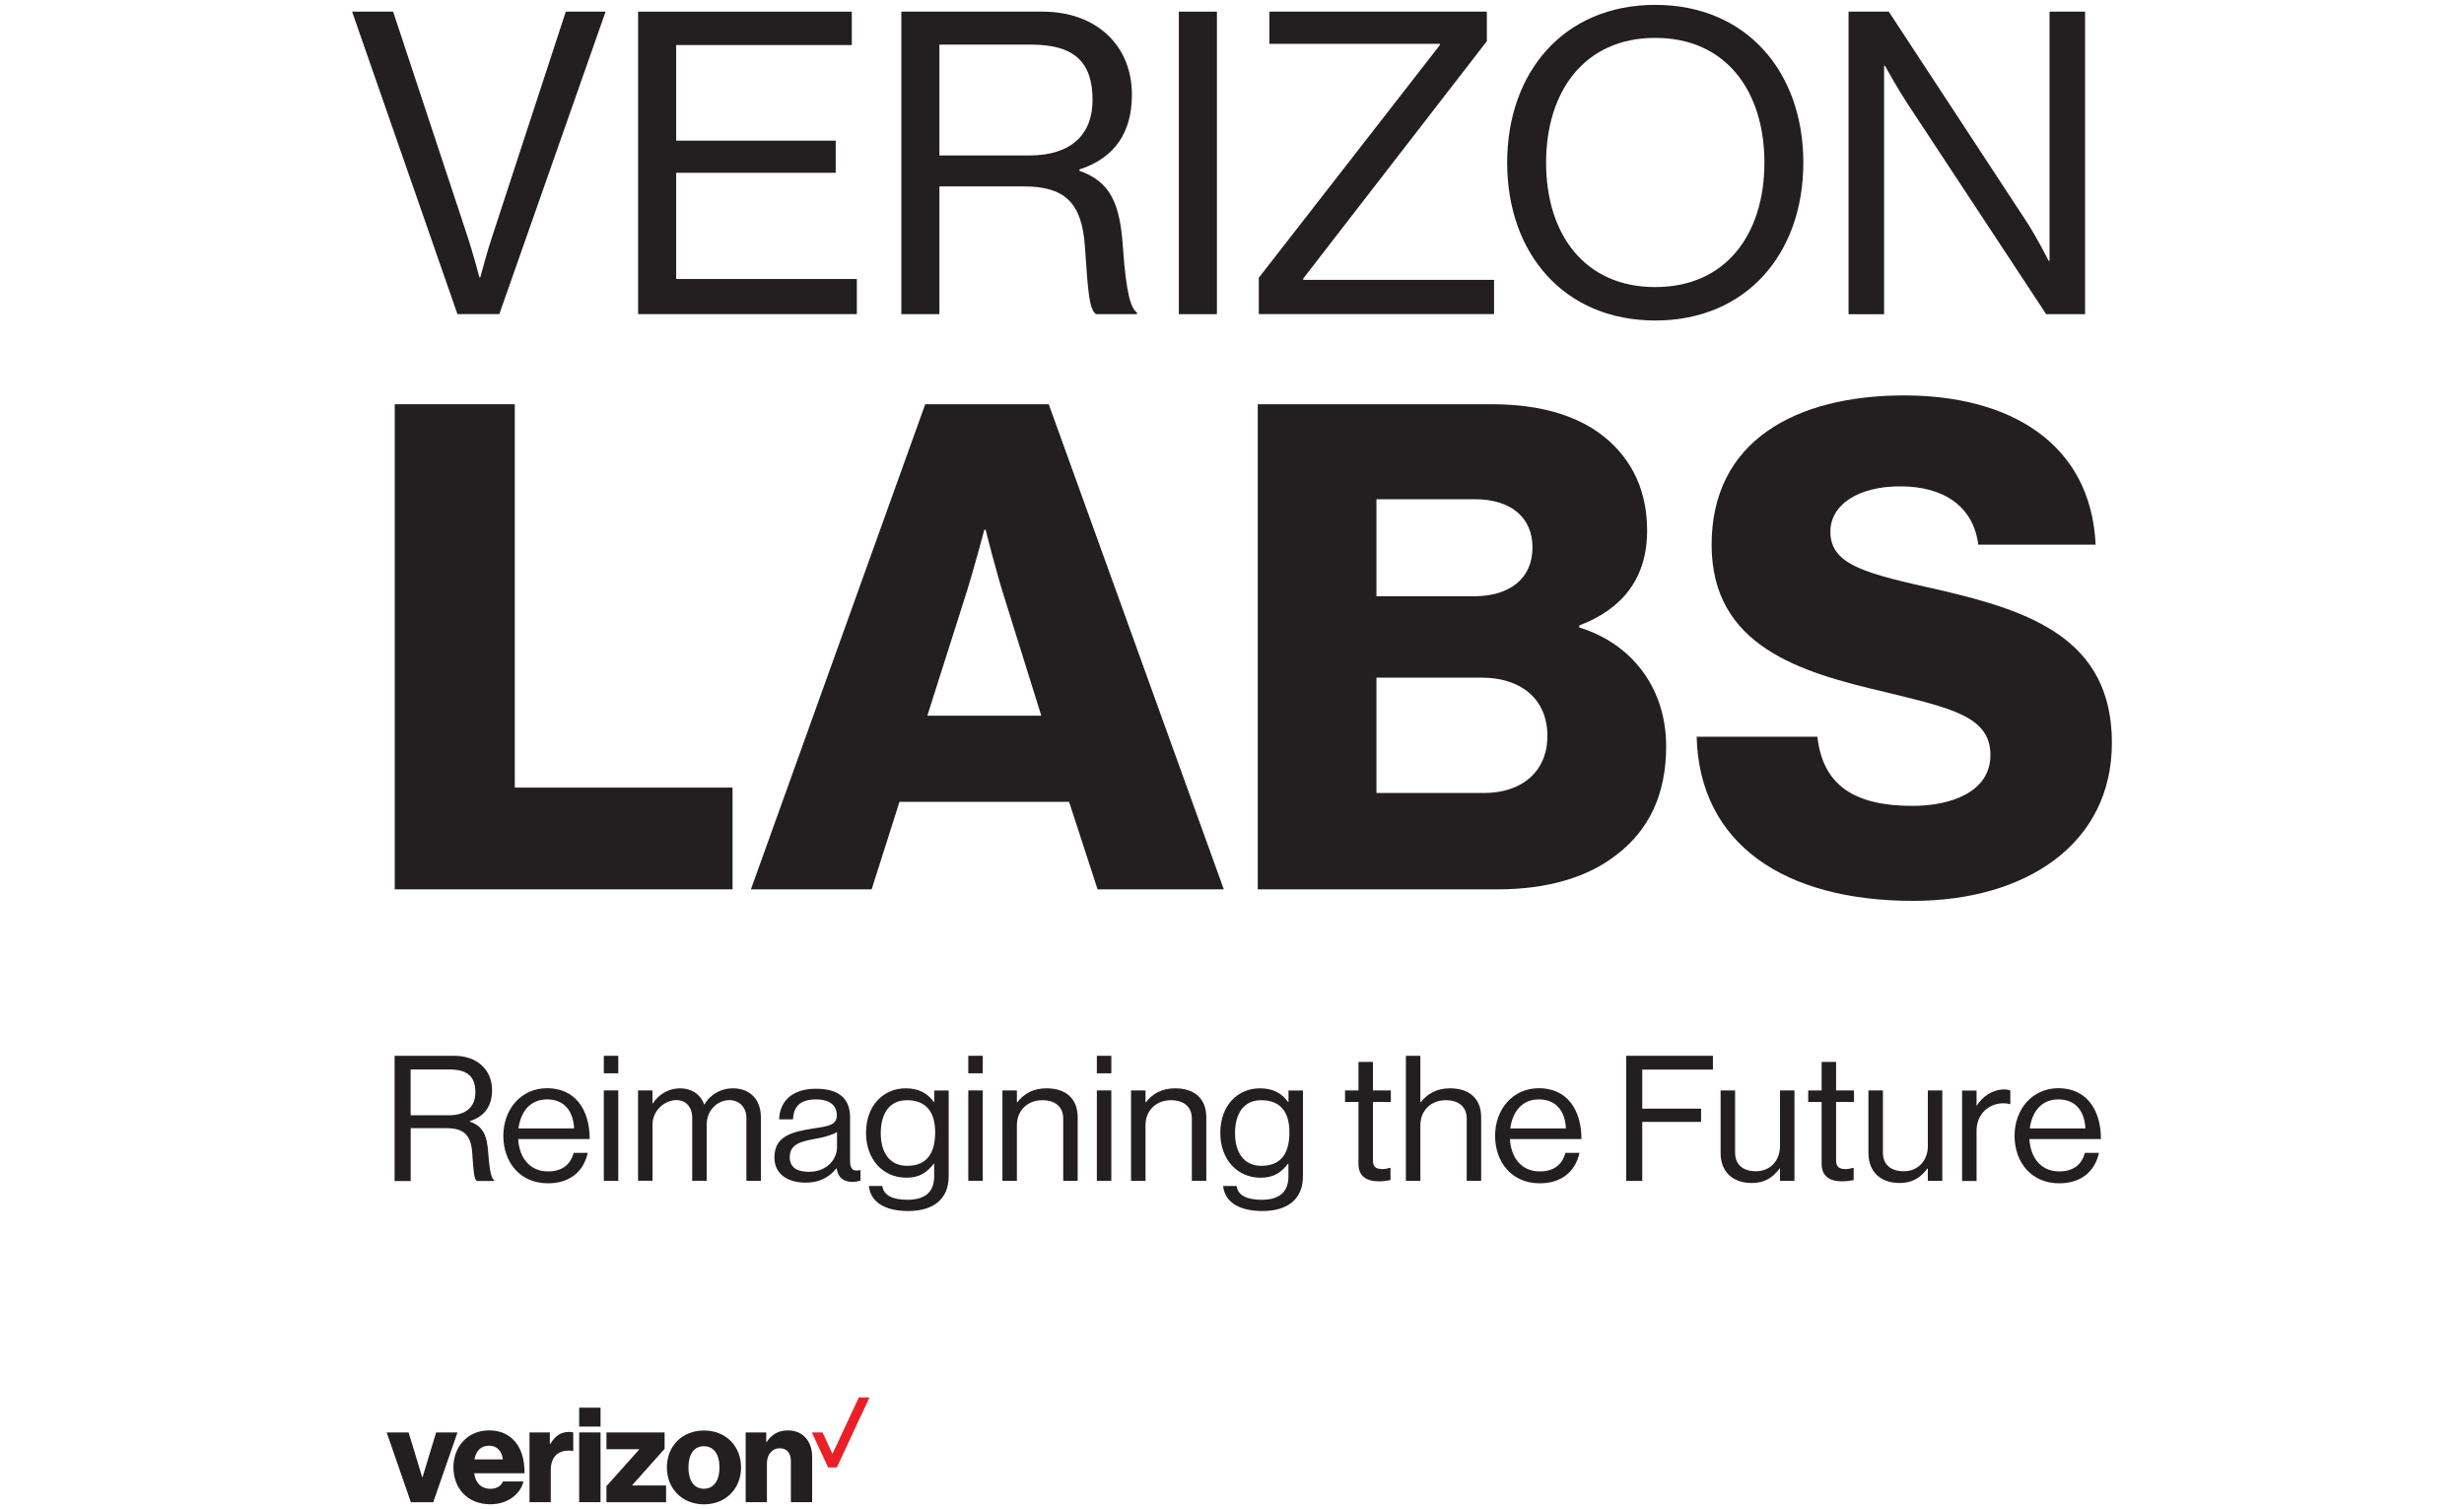 <?xml version="1.0" encoding="utf-8"?>
<!-- Generator: Adobe Illustrator 23.0.2, SVG Export Plug-In . SVG Version: 6.00 Build 0)  -->
<svg version="1.1" id="Layer_1" xmlns="http://www.w3.org/2000/svg" xmlns:xlink="http://www.w3.org/1999/xlink" x="0px" y="0px"
	 viewBox="0 0 400 245" style="enable-background:new 0 0 400 245;" xml:space="preserve">
<style type="text/css">
	.st0{fill:#F16522;}
	.st1{fill:#004975;}
	.st2{fill:#592C82;}
	.st3{fill:#FFD100;}
	.st4{fill:#636569;}
	.st5{fill:url(#SVGID_1_);}
	.st6{fill:#FF574D;}
	.st7{fill:#D70C18;}
	.st8{fill-rule:evenodd;clip-rule:evenodd;fill:#3F3F3F;}
	.st9{fill-rule:evenodd;clip-rule:evenodd;fill:#FF4080;}
	.st10{fill:#F89D20;}
	.st11{fill:#2F347C;}
	.st12{opacity:0.6;}
	.st13{fill:url(#path2_fill_2_);}
	.st14{opacity:0.2;}
	.st15{fill:url(#path3_fill_2_);}
	.st16{opacity:0.8;}
	.st17{fill:url(#path4_fill_2_);}
	.st18{fill:url(#path5_fill_2_);}
	.st19{fill:url(#path2_fill_3_);}
	.st20{fill:url(#path3_fill_3_);}
	.st21{fill:url(#path4_fill_3_);}
	.st22{fill:url(#path5_fill_3_);}
	.st23{fill-rule:evenodd;clip-rule:evenodd;fill:#1D6734;}
	.st24{fill-rule:evenodd;clip-rule:evenodd;fill:#2A9646;}
	.st25{filter:url(#Adobe_OpacityMaskFilter);}
	.st26{filter:url(#Adobe_OpacityMaskFilter_1_);}
	.st27{mask:url(#SVGID_2_);fill-rule:evenodd;clip-rule:evenodd;fill:url(#SVGID_3_);}
	.st28{filter:url(#Adobe_OpacityMaskFilter_2_);}
	.st29{filter:url(#Adobe_OpacityMaskFilter_3_);}
	.st30{mask:url(#SVGID_4_);fill-rule:evenodd;clip-rule:evenodd;fill:url(#SVGID_5_);}
	.st31{fill-rule:evenodd;clip-rule:evenodd;fill:url(#SVGID_6_);}
	.st32{filter:url(#Adobe_OpacityMaskFilter_4_);}
	.st33{filter:url(#Adobe_OpacityMaskFilter_5_);}
	.st34{mask:url(#SVGID_7_);fill-rule:evenodd;clip-rule:evenodd;fill:url(#SVGID_8_);}
	.st35{filter:url(#Adobe_OpacityMaskFilter_6_);}
	.st36{filter:url(#Adobe_OpacityMaskFilter_7_);}
	.st37{mask:url(#SVGID_9_);fill-rule:evenodd;clip-rule:evenodd;fill:url(#SVGID_10_);}
	.st38{fill-rule:evenodd;clip-rule:evenodd;fill:url(#SVGID_11_);}
	.st39{fill:#231F20;}
	.st40{fill:#EB2027;}
	.st41{fill:none;stroke:#9DA3AD;stroke-width:0.069;}
	.st42{fill:none;stroke:#9EA4AE;stroke-width:0.069;}
	.st43{fill:none;stroke:#9FA5AF;stroke-width:0.069;}
	.st44{fill:none;stroke:#A0A6AF;stroke-width:0.069;}
	.st45{fill:none;stroke:#A1A7B0;stroke-width:0.069;}
	.st46{fill:none;stroke:#A2A7B1;stroke-width:0.069;}
	.st47{fill:none;stroke:#A3A8B2;stroke-width:0.069;}
	.st48{fill:none;stroke:#A4A9B2;stroke-width:0.069;}
	.st49{fill:none;stroke:#A5AAB3;stroke-width:0.069;}
	.st50{fill:none;stroke:#A6ABB4;stroke-width:0.069;}
	.st51{fill:none;stroke:#A7ACB5;stroke-width:0.069;}
	.st52{fill:none;stroke:#A8ADB6;stroke-width:0.069;}
	.st53{fill:none;stroke:#A9AEB6;stroke-width:0.069;}
	.st54{fill:none;stroke:#AAAFB7;stroke-width:0.069;}
	.st55{fill:none;stroke:#ABAFB8;stroke-width:0.069;}
	.st56{fill:none;stroke:#ACB0B9;stroke-width:0.069;}
	.st57{fill:none;stroke:#ADB1B9;stroke-width:0.069;}
	.st58{fill:none;stroke:#AEB2BA;stroke-width:0.069;}
	.st59{fill:none;stroke:#AFB3BB;stroke-width:0.069;}
	.st60{fill:none;stroke:#B0B4BC;stroke-width:0.069;}
	.st61{fill:none;stroke:#B1B5BC;stroke-width:0.069;}
	.st62{fill:none;stroke:#B2B6BD;stroke-width:0.069;}
	.st63{fill:none;stroke:#B3B6BE;stroke-width:0.069;}
	.st64{fill:none;stroke:#B3B7BF;stroke-width:0.069;}
	.st65{fill:none;stroke:#B4B8C0;stroke-width:0.069;}
	.st66{fill:none;stroke:#B5B9C0;stroke-width:0.069;}
	.st67{fill:none;stroke:#B6BAC1;stroke-width:0.069;}
	.st68{fill:none;stroke:#B7BBC2;stroke-width:0.069;}
	.st69{fill:none;stroke:#B8BCC3;stroke-width:0.069;}
	.st70{fill:none;stroke:#B9BDC3;stroke-width:0.069;}
	.st71{fill:none;stroke:#BABEC4;stroke-width:0.069;}
	.st72{fill:none;stroke:#BBBEC5;stroke-width:0.069;}
	.st73{fill:none;stroke:#BCBFC6;stroke-width:0.069;}
	.st74{fill:none;stroke:#BDC0C6;stroke-width:0.069;}
	.st75{fill:none;stroke:#BEC1C7;stroke-width:0.069;}
	.st76{fill:none;stroke:#BFC2C8;stroke-width:0.069;}
	.st77{fill:none;stroke:#C0C3C9;stroke-width:0.069;}
	.st78{fill:none;stroke:#C1C4CA;stroke-width:0.069;}
	.st79{fill:none;stroke:#C2C5CA;stroke-width:0.069;}
	.st80{fill:none;stroke:#C3C6CB;stroke-width:0.069;}
	.st81{fill:none;stroke:#C4C6CC;stroke-width:0.069;}
	.st82{fill:none;stroke:#C5C7CD;stroke-width:0.069;}
	.st83{fill:none;stroke:#C6C8CD;stroke-width:0.069;}
	.st84{fill:none;stroke:#C7C9CE;stroke-width:0.069;}
	.st85{fill:none;stroke:#C8CACF;stroke-width:0.069;}
	.st86{fill:url(#SVGID_12_);}
	.st87{fill:none;}
	.st88{fill:#FFFFFF;}
	.st89{fill:#B01117;}
	.st90{fill:#B11117;}
	.st91{fill:#B21117;}
	.st92{fill:#B31218;}
	.st93{fill:#B41218;}
	.st94{fill:#B51218;}
	.st95{fill:#B61218;}
	.st96{fill:#B71218;}
	.st97{fill:#B81219;}
	.st98{fill:#B91319;}
	.st99{fill:#BA1319;}
	.st100{fill:#BB1319;}
	.st101{fill:#BC131A;}
	.st102{fill:#BD131A;}
	.st103{fill:#BE141A;}
	.st104{fill:#BF141A;}
	.st105{fill:#C0141A;}
	.st106{fill:#C1141B;}
	.st107{fill:#C2141B;}
	.st108{fill:#C3151B;}
	.st109{fill:#C4151B;}
	.st110{fill:#C5151B;}
	.st111{fill:#C6151C;}
	.st112{fill:#C7151C;}
	.st113{fill:#C8151C;}
	.st114{fill:#C9161C;}
	.st115{fill:#CA161D;}
	.st116{fill:#CB161D;}
	.st117{fill:#CC161D;}
	.st118{fill:#CD161D;}
	.st119{fill:#CE171D;}
	.st120{fill:#CF171E;}
	.st121{fill:#D0171E;}
	.st122{fill:#D1171E;}
	.st123{fill:#D2171E;}
	.st124{fill:#D3171E;}
	.st125{fill:#D4181F;}
	.st126{fill:#D5181F;}
	.st127{fill:#D6181F;}
	.st128{fill:#D7181F;}
	.st129{fill:#D81820;}
	.st130{fill:#D91920;}
	.st131{fill:#DA1920;}
	.st132{fill:#DB1920;}
	.st133{fill:#DC1921;}
	.st134{fill:#DD1921;}
	.st135{fill:#DE1A21;}
	.st136{fill:#DF1A21;}
	.st137{fill:#E01A21;}
	.st138{fill:#E11A22;}
	.st139{fill:#E21A22;}
	.st140{fill:#E31B22;}
	.st141{fill:#E41B22;}
	.st142{fill:#E51B23;}
	.st143{fill:#E61B23;}
	.st144{fill:#E71B23;}
	.st145{fill:#E81C23;}
	.st146{fill:#E91C23;}
	.st147{fill:#EA1C24;}
	.st148{fill:#EB1C24;}
	.st149{fill:#EC1C24;}
	.st150{fill:#ED1C24;}
	.st151{fill:none;stroke:#FFFFFF;stroke-width:0.014;stroke-linecap:round;}
	.st152{fill:none;stroke:#FEFEFE;stroke-width:0.014;stroke-linecap:round;stroke-linejoin:round;}
	.st153{fill:none;stroke:#FDFDFD;stroke-width:0.014;stroke-linecap:round;stroke-linejoin:round;}
	.st154{fill:none;stroke:#FCFCFD;stroke-width:0.014;stroke-linecap:round;stroke-linejoin:round;}
	.st155{fill:none;stroke:#FBFCFC;stroke-width:0.014;stroke-linecap:round;stroke-linejoin:round;}
	.st156{fill:none;stroke:#FAFBFB;stroke-width:0.014;stroke-linecap:round;stroke-linejoin:round;}
	.st157{fill:none;stroke:#F9FAFA;stroke-width:0.014;stroke-linecap:round;stroke-linejoin:round;}
	.st158{fill:none;stroke:#F8F9F9;stroke-width:0.014;stroke-linecap:round;stroke-linejoin:round;}
	.st159{fill:none;stroke:#F7F8F9;stroke-width:0.014;stroke-linecap:round;stroke-linejoin:round;}
	.st160{fill:none;stroke:#F6F7F8;stroke-width:0.014;stroke-linecap:round;stroke-linejoin:round;}
	.st161{fill:none;stroke:#F5F6F7;stroke-width:0.014;stroke-linecap:round;stroke-linejoin:round;}
	.st162{fill:none;stroke:#F4F5F6;stroke-width:0.014;stroke-linecap:round;stroke-linejoin:round;}
	.st163{fill:none;stroke:#F3F5F6;stroke-width:0.014;stroke-linecap:round;stroke-linejoin:round;}
	.st164{fill:none;stroke:#F2F4F5;stroke-width:0.014;stroke-linecap:round;stroke-linejoin:round;}
	.st165{fill:none;stroke:#F1F3F4;stroke-width:0.014;stroke-linecap:round;stroke-linejoin:round;}
	.st166{fill:none;stroke:#F0F2F3;stroke-width:0.014;stroke-linecap:round;stroke-linejoin:round;}
	.st167{fill:none;stroke:#EFF1F2;stroke-width:0.014;stroke-linecap:round;stroke-linejoin:round;}
	.st168{fill:none;stroke:#EEF0F2;stroke-width:0.014;stroke-linecap:round;stroke-linejoin:round;}
	.st169{fill:none;stroke:#EDEFF1;stroke-width:0.014;stroke-linecap:round;stroke-linejoin:round;}
	.st170{fill:none;stroke:#ECEEF0;stroke-width:0.014;stroke-linecap:round;stroke-linejoin:round;}
	.st171{fill:none;stroke:#EBEEEF;stroke-width:0.014;stroke-linecap:round;stroke-linejoin:round;}
	.st172{fill:none;stroke:#EAEDEE;stroke-width:0.014;stroke-linecap:round;stroke-linejoin:round;}
	.st173{fill:none;stroke:#E9ECEE;stroke-width:0.014;stroke-linecap:round;stroke-linejoin:round;}
	.st174{fill:none;stroke:#E8EBED;stroke-width:0.014;stroke-linecap:round;stroke-linejoin:round;}
	.st175{fill:none;stroke:#E7EAEC;stroke-width:0.014;stroke-linecap:round;stroke-linejoin:round;}
	.st176{fill:none;stroke:#E6E9EB;stroke-width:0.014;stroke-linecap:round;stroke-linejoin:round;}
	.st177{fill:none;stroke:#E5E8EB;stroke-width:0.014;stroke-linecap:round;stroke-linejoin:round;}
	.st178{fill:none;stroke:#E4E7EA;stroke-width:0.014;stroke-linecap:round;stroke-linejoin:round;}
	.st179{fill:none;stroke:#E3E7E9;stroke-width:0.014;stroke-linecap:round;stroke-linejoin:round;}
	.st180{fill:none;stroke:#E2E6E8;stroke-width:0.014;stroke-linecap:round;stroke-linejoin:round;}
	.st181{fill:none;stroke:#E1E5E7;stroke-width:0.014;stroke-linecap:round;stroke-linejoin:round;}
	.st182{fill:none;stroke:#E0E4E7;stroke-width:0.014;stroke-linecap:round;stroke-linejoin:round;}
	.st183{fill:none;stroke:#DFE3E6;stroke-width:0.014;stroke-linecap:round;stroke-linejoin:round;}
	.st184{fill:none;stroke:#DEE2E5;stroke-width:0.014;stroke-linecap:round;stroke-linejoin:round;}
	.st185{fill:none;stroke:#DDE1E4;stroke-width:0.014;stroke-linecap:round;stroke-linejoin:round;}
	.st186{fill:none;stroke:#DCE0E3;stroke-width:0.014;stroke-linecap:round;stroke-linejoin:round;}
	.st187{fill:none;stroke:#DBE0E3;stroke-width:0.014;stroke-linecap:round;stroke-linejoin:round;}
	.st188{fill:none;stroke:#DADFE2;stroke-width:0.014;stroke-linecap:round;stroke-linejoin:round;}
	.st189{fill:none;stroke:#D9DEE1;stroke-width:0.014;stroke-linecap:round;stroke-linejoin:round;}
	.st190{fill:none;stroke:#D8DDE0;stroke-width:0.014;stroke-linecap:round;stroke-linejoin:round;}
	.st191{fill:none;stroke:#D7DCDF;stroke-width:0.014;stroke-linecap:round;stroke-linejoin:round;}
	.st192{fill:none;stroke:#D6DBDF;stroke-width:0.014;stroke-linecap:round;stroke-linejoin:round;}
	.st193{fill:none;stroke:#D5DADE;stroke-width:0.014;stroke-linecap:round;stroke-linejoin:round;}
	.st194{fill:none;stroke:#D4D9DD;stroke-width:0.014;stroke-linecap:round;stroke-linejoin:round;}
	.st195{fill:none;stroke:#D3D9DC;stroke-width:0.014;stroke-linecap:round;stroke-linejoin:round;}
	.st196{fill:none;stroke:#D2D8DC;stroke-width:0.014;stroke-linecap:round;stroke-linejoin:round;}
	.st197{fill:none;stroke:#D1D7DB;stroke-width:0.014;stroke-linecap:round;stroke-linejoin:round;}
	.st198{fill:none;stroke:#D0D6DA;stroke-width:0.014;stroke-linecap:round;stroke-linejoin:round;}
	.st199{fill:none;stroke:#CFD5D9;stroke-width:0.014;stroke-linecap:round;stroke-linejoin:round;}
	.st200{fill:none;stroke:#CED4D8;stroke-width:0.014;stroke-linecap:round;stroke-linejoin:round;}
	.st201{fill:none;stroke:#CDD3D8;stroke-width:0.014;stroke-linecap:round;stroke-linejoin:round;}
	.st202{fill:none;stroke:#CCD2D7;stroke-width:0.014;stroke-linecap:round;stroke-linejoin:round;}
	.st203{fill:none;stroke:#CBD2D6;stroke-width:0.014;stroke-linecap:round;stroke-linejoin:round;}
	.st204{fill:none;stroke:#CAD1D5;stroke-width:0.014;stroke-linecap:round;stroke-linejoin:round;}
	.st205{fill:none;stroke:#C9D0D4;stroke-width:0.014;stroke-linecap:round;stroke-linejoin:round;}
	.st206{fill:none;stroke:#C8CFD4;stroke-width:0.014;stroke-linecap:round;stroke-linejoin:round;}
	.st207{fill:none;stroke:#C7CED3;stroke-width:0.014;stroke-linecap:round;stroke-linejoin:round;}
	.st208{fill:none;stroke:#C6CDD2;stroke-width:0.014;stroke-linecap:round;stroke-linejoin:round;}
	.st209{fill:none;stroke:#C5CCD1;stroke-width:0.014;stroke-linecap:round;stroke-linejoin:round;}
	.st210{fill:none;stroke:#C4CCD1;stroke-width:0.014;stroke-linecap:round;stroke-linejoin:round;}
	.st211{fill:none;stroke:#C3CBD0;stroke-width:0.014;stroke-linecap:round;stroke-linejoin:round;}
	.st212{fill:none;stroke:#C2CACF;stroke-width:0.014;stroke-linecap:round;stroke-linejoin:round;}
	.st213{fill:none;stroke:#C1C9CE;stroke-width:0.014;stroke-linecap:round;stroke-linejoin:round;}
	.st214{fill:none;stroke:#C0C8CD;stroke-width:0.014;stroke-linecap:round;stroke-linejoin:round;}
	.st215{fill:none;stroke:#BFC7CD;stroke-width:0.014;stroke-linecap:round;stroke-linejoin:round;}
	.st216{fill:none;stroke:#BEC6CC;stroke-width:0.014;stroke-linecap:round;stroke-linejoin:round;}
	.st217{fill:none;stroke:#BDC5CB;stroke-width:0.014;stroke-linecap:round;stroke-linejoin:round;}
	.st218{fill:none;stroke:#BCC5CA;stroke-width:0.014;stroke-linecap:round;stroke-linejoin:round;}
	.st219{fill:none;stroke:#BBC4C9;stroke-width:0.014;stroke-linecap:round;stroke-linejoin:round;}
	.st220{fill:none;stroke:#BAC3C9;stroke-width:0.014;stroke-linecap:round;stroke-linejoin:round;}
	.st221{fill:none;stroke:#B9C2C8;stroke-width:0.014;stroke-linecap:round;stroke-linejoin:round;}
	.st222{fill:none;stroke:#B8C1C7;stroke-width:0.014;stroke-linecap:round;stroke-linejoin:round;}
	.st223{fill:none;stroke:#B7C0C6;stroke-width:0.014;stroke-linecap:round;stroke-linejoin:round;}
	.st224{fill:none;stroke:#B6BFC5;stroke-width:0.014;stroke-linecap:round;stroke-linejoin:round;}
	.st225{fill:none;stroke:#B5BEC5;stroke-width:0.014;stroke-linecap:round;stroke-linejoin:round;}
	.st226{fill:none;stroke:#B4BEC4;stroke-width:0.014;stroke-linecap:round;stroke-linejoin:round;}
	.st227{fill:none;stroke:#B3BDC3;stroke-width:0.014;stroke-linecap:round;stroke-linejoin:round;}
	.st228{fill:none;stroke:#B2BCC2;stroke-width:0.014;stroke-linecap:round;stroke-linejoin:round;}
	.st229{fill:none;stroke:#B1BBC2;stroke-width:0.014;stroke-linecap:round;stroke-linejoin:round;}
	.st230{fill:none;stroke:#B0BAC1;stroke-width:0.014;stroke-linecap:round;stroke-linejoin:round;}
	.st231{fill:none;stroke:#AFB9C0;stroke-width:0.014;stroke-linecap:round;stroke-linejoin:round;}
	.st232{fill:none;stroke:#AEB8BF;stroke-width:0.014;stroke-linecap:round;stroke-linejoin:round;}
	.st233{fill:none;stroke:#ADB7BE;stroke-width:0.014;stroke-linecap:round;stroke-linejoin:round;}
	.st234{fill:none;stroke:#ACB7BE;stroke-width:0.014;stroke-linecap:round;stroke-linejoin:round;}
	.st235{fill:none;stroke:#ABB6BD;stroke-width:0.014;stroke-linecap:round;stroke-linejoin:round;}
	.st236{fill:none;stroke:#AAB5BC;stroke-width:0.014;stroke-linecap:round;stroke-linejoin:round;}
	.st237{fill:none;stroke:#A9B4BB;stroke-width:0.014;stroke-linecap:round;stroke-linejoin:round;}
	.st238{fill:none;stroke:#A8B3BA;stroke-width:0.014;stroke-linecap:round;stroke-linejoin:round;}
	.st239{fill:none;stroke:#A7B2BA;stroke-width:0.014;stroke-linecap:round;stroke-linejoin:round;}
	.st240{fill:none;stroke:#A6B1B9;stroke-width:0.014;stroke-linecap:round;stroke-linejoin:round;}
	.st241{fill:none;stroke:#A5B0B8;stroke-width:0.014;stroke-linecap:round;stroke-linejoin:round;}
	.st242{fill:none;stroke:#A4B0B7;stroke-width:0.014;stroke-linecap:round;stroke-linejoin:round;}
	.st243{fill:none;stroke:#A3AFB7;stroke-width:0.014;stroke-linecap:round;stroke-linejoin:round;}
	.st244{fill:none;stroke:#A2AEB6;stroke-width:0.014;stroke-linecap:round;stroke-linejoin:round;}
	.st245{fill:none;stroke:#A1ADB5;stroke-width:0.014;stroke-linecap:round;stroke-linejoin:round;}
	.st246{fill:none;stroke:#A0ACB4;stroke-width:0.014;stroke-linecap:round;stroke-linejoin:round;}
	.st247{fill:none;stroke:#9FABB3;stroke-width:0.014;stroke-linecap:round;stroke-linejoin:round;}
	.st248{fill:none;stroke:#9EAAB3;stroke-width:0.014;stroke-linecap:round;stroke-linejoin:round;}
	.st249{fill:none;stroke:#9DA9B2;stroke-width:0.014;stroke-linecap:round;stroke-linejoin:round;}
	.st250{fill:none;stroke:#9CA9B1;stroke-width:0.014;stroke-linecap:round;stroke-linejoin:round;}
	.st251{fill:none;stroke:#9BA8B0;stroke-width:0.014;stroke-linecap:round;stroke-linejoin:round;}
	.st252{fill:none;stroke:#9AA7AF;stroke-width:0.014;stroke-linecap:round;stroke-linejoin:round;}
	.st253{fill:none;stroke:#99A6AF;stroke-width:0.014;stroke-linecap:round;stroke-linejoin:round;}
	.st254{fill:none;stroke:#98A5AE;stroke-width:0.014;stroke-linecap:round;stroke-linejoin:round;}
	.st255{fill:none;stroke:#97A4AD;stroke-width:0.014;stroke-linecap:round;stroke-linejoin:round;}
	.st256{fill:none;stroke:#96A3AC;stroke-width:0.014;stroke-linecap:round;stroke-linejoin:round;}
	.st257{fill:none;stroke:#95A2AB;stroke-width:0.014;stroke-linecap:round;stroke-linejoin:round;}
	.st258{fill:none;stroke:#94A2AB;stroke-width:0.014;stroke-linecap:round;stroke-linejoin:round;}
	.st259{fill:none;stroke:#93A1AA;stroke-width:0.014;stroke-linecap:round;stroke-linejoin:round;}
	.st260{fill:none;stroke:#92A0A9;stroke-width:0.014;stroke-linecap:round;stroke-linejoin:round;}
	.st261{fill:none;stroke:#919FA8;stroke-width:0.014;stroke-linecap:round;stroke-linejoin:round;}
	.st262{fill:none;stroke:#909EA8;stroke-width:0.014;stroke-linecap:round;stroke-linejoin:round;}
	.st263{fill:none;stroke:#8F9DA7;stroke-width:0.014;stroke-linecap:round;stroke-linejoin:round;}
	.st264{fill:none;stroke:#8E9CA6;stroke-width:0.014;stroke-linecap:round;stroke-linejoin:round;}
	.st265{fill:none;stroke:#8D9CA5;stroke-width:0.014;stroke-linecap:round;stroke-linejoin:round;}
	.st266{fill:none;stroke:#8C9BA4;stroke-width:0.014;stroke-linecap:round;stroke-linejoin:round;}
	.st267{fill:none;stroke:#8B9AA4;stroke-width:0.014;stroke-linecap:round;stroke-linejoin:round;}
	.st268{fill:none;stroke:#8A99A3;stroke-width:0.014;stroke-linecap:round;stroke-linejoin:round;}
	.st269{fill:none;stroke:#8998A2;stroke-width:0.014;stroke-linecap:round;stroke-linejoin:round;}
	.st270{fill:none;stroke:#8897A1;stroke-width:0.014;stroke-linecap:round;stroke-linejoin:round;}
	.st271{fill:none;stroke:#8796A0;stroke-width:0.014;stroke-linecap:round;stroke-linejoin:round;}
	.st272{fill:none;stroke:#8695A0;stroke-width:0.014;stroke-linecap:round;stroke-linejoin:round;}
	.st273{fill:none;stroke:#85959F;stroke-width:0.014;stroke-linecap:round;stroke-linejoin:round;}
	.st274{fill:none;stroke:#84949E;stroke-width:0.014;stroke-linecap:round;stroke-linejoin:round;}
	.st275{fill:none;stroke:#83939D;stroke-width:0.014;stroke-linecap:round;stroke-linejoin:round;}
	.st276{fill:none;stroke:#82929D;stroke-width:0.014;stroke-linecap:round;stroke-linejoin:round;}
	.st277{fill:none;stroke:#81919C;stroke-width:0.014;stroke-linecap:round;stroke-linejoin:round;}
	.st278{fill:none;stroke:#80909B;stroke-width:0.014;stroke-linecap:round;stroke-linejoin:round;}
	.st279{fill:none;stroke:#7F8F9A;stroke-width:0.014;stroke-linecap:round;stroke-linejoin:round;}
	.st280{fill:none;stroke:#7E8E99;stroke-width:0.014;stroke-linecap:round;stroke-linejoin:round;}
	.st281{fill:none;stroke:#7D8E99;stroke-width:0.014;stroke-linecap:round;stroke-linejoin:round;}
	.st282{fill:none;stroke:#7C8D98;stroke-width:0.014;stroke-linecap:round;stroke-linejoin:round;}
	.st283{fill:none;stroke:#7B8C97;stroke-width:0.014;stroke-linecap:round;stroke-linejoin:round;}
	.st284{fill:none;stroke:#7A8B96;stroke-width:0.014;stroke-linecap:round;stroke-linejoin:round;}
	.st285{fill:none;stroke:#798A95;stroke-width:0.014;stroke-linecap:round;stroke-linejoin:round;}
	.st286{fill:none;stroke:#788995;stroke-width:0.014;stroke-linecap:round;stroke-linejoin:round;}
	.st287{fill:none;stroke:#778894;stroke-width:0.014;stroke-linecap:round;stroke-linejoin:round;}
	.st288{fill:none;stroke:#768793;stroke-width:0.014;stroke-linecap:round;stroke-linejoin:round;}
	.st289{fill:none;stroke:#758792;stroke-width:0.014;stroke-linecap:round;stroke-linejoin:round;}
	.st290{fill:none;stroke:#748691;stroke-width:0.014;stroke-linecap:round;stroke-linejoin:round;}
	.st291{fill:none;stroke:#738591;stroke-width:0.014;stroke-linecap:round;stroke-linejoin:round;}
	.st292{fill:none;stroke:#728490;stroke-width:0.014;stroke-linecap:round;stroke-linejoin:round;}
	.st293{fill:none;stroke:#71838F;stroke-width:0.014;stroke-linecap:round;stroke-linejoin:round;}
	.st294{fill:none;stroke:#70828E;stroke-width:0.014;stroke-linecap:round;stroke-linejoin:round;}
	.st295{fill:none;stroke:#6F818E;stroke-width:0.014;stroke-linecap:round;stroke-linejoin:round;}
	.st296{fill:none;stroke:#6E808D;stroke-width:0.014;stroke-linecap:round;stroke-linejoin:round;}
	.st297{fill:none;stroke:#6D808C;stroke-width:0.014;stroke-linecap:round;stroke-linejoin:round;}
	.st298{fill:none;stroke:#6C7F8B;stroke-width:0.014;stroke-linecap:round;stroke-linejoin:round;}
	.st299{fill:none;stroke:#6B7E8A;stroke-width:0.014;stroke-linecap:round;stroke-linejoin:round;}
	.st300{fill:none;stroke:#6A7D8A;stroke-width:0.014;stroke-linecap:round;stroke-linejoin:round;}
	.st301{fill:none;stroke:#697C89;stroke-width:0.014;stroke-linecap:round;stroke-linejoin:round;}
	.st302{fill:none;stroke:#687B88;stroke-width:0.014;stroke-linecap:round;stroke-linejoin:round;}
	.st303{fill:none;stroke:#677A87;stroke-width:0.014;stroke-linecap:round;stroke-linejoin:round;}
	.st304{fill:none;stroke:#667986;stroke-width:0.014;stroke-linecap:round;stroke-linejoin:round;}
	.st305{fill:none;stroke:#657986;stroke-width:0.014;stroke-linecap:round;stroke-linejoin:round;}
	.st306{fill:none;stroke:#647885;stroke-width:0.014;stroke-linecap:round;stroke-linejoin:round;}
	.st307{fill:none;stroke:#637784;stroke-width:0.014;stroke-linecap:round;stroke-linejoin:round;}
	.st308{fill:none;stroke:#627683;stroke-width:0.014;stroke-linecap:round;stroke-linejoin:round;}
	.st309{fill:none;stroke:#617583;stroke-width:0.014;stroke-linecap:round;stroke-linejoin:round;}
	.st310{fill:none;stroke:#607482;stroke-width:0.014;stroke-linecap:round;stroke-linejoin:round;}
	.st311{fill:none;stroke:#5F7381;stroke-width:0.014;stroke-linecap:round;stroke-linejoin:round;}
	.st312{fill:none;stroke:#5E7280;stroke-width:0.014;stroke-linecap:round;stroke-linejoin:round;}
	.st313{fill:none;stroke:#5D727F;stroke-width:0.014;stroke-linecap:round;stroke-linejoin:round;}
	.st314{fill:none;stroke:#5C717F;stroke-width:0.014;stroke-linecap:round;stroke-linejoin:round;}
	.st315{fill:none;stroke:#5B707E;stroke-width:0.014;stroke-linecap:round;stroke-linejoin:round;}
	.st316{fill:none;stroke:#5A6F7D;stroke-width:0.014;stroke-linecap:round;stroke-linejoin:round;}
	.st317{fill:#34DAA6;}
	.st318{fill:#878E9C;}
	.st319{fill:#0C69AA;}
	.st320{fill:#41BBEC;}
	.st321{fill:#296BA2;}
	.st322{fill:#32B3E2;}
</style>
<g>
	<g id="vz_labs_logo">
		<path class="st39" d="M64.06,171.39h9.7c3.66,0,6.12,2.24,6.12,5.57c0,2.47-1.1,4.23-3.6,5.03v0.09c2.12,0.74,2.79,2.16,2.99,5.17
			c0.23,3.27,0.58,4.09,0.96,4.35v0.11h-2.82c-0.44-0.37-0.52-1.14-0.75-4.54c-0.2-2.98-1.42-4.03-4.21-4.03h-5.78v8.58h-2.61
			V171.39z M66.67,181.05h6.15c2.9,0,4.35-1.42,4.35-3.72c0-2.47-1.16-3.72-4.21-3.72h-6.3V181.05z"/>
		<path class="st39" d="M81.71,184.37c0-4.26,2.84-7.72,7.11-7.72c4.5,0,6.91,3.41,6.91,8.26H84.12c0.17,2.98,1.83,5.25,4.85,5.25
			c2.18,0,3.63-1.02,4.15-3.01h2.29c-0.7,3.15-3.05,4.94-6.44,4.94C84.38,192.09,81.71,188.63,81.71,184.37 M84.17,183.18h9.03
			c-0.15-2.92-1.68-4.71-4.38-4.71C86.03,178.46,84.52,180.51,84.17,183.18"/>
		<path class="st39" d="M98.02,171.39h2.35v2.84h-2.35V171.39z M98.02,177.01h2.35v14.68h-2.35V177.01z"/>
		<path class="st39" d="M103.57,177.01h2.35v2.1h0.06c0.93-1.42,2.53-2.44,4.41-2.44c1.83,0,3.28,0.91,3.92,2.61h0.06
			c0.96-1.68,2.76-2.61,4.59-2.61c2.67,0,4.56,1.68,4.56,4.71v10.31h-2.35v-10.2c0-1.82-1.25-2.9-2.76-2.9
			c-1.95,0-3.69,1.65-3.69,3.95v9.14h-2.35v-10.2c0-1.82-1.04-2.9-2.58-2.9c-1.83,0-3.86,1.65-3.86,3.95v9.14h-2.35V177.01z"/>
		<path class="st39" d="M135.82,189.65h-0.03c-0.9,1.14-2.44,2.33-4.99,2.33c-2.84,0-5.08-1.31-5.08-4.09
			c0-3.46,2.79-4.17,6.53-4.74c2.12-0.31,3.6-0.51,3.6-2.1c0-1.65-1.22-2.58-3.37-2.58c-2.44,0-3.66,1.02-3.74,3.24h-2.26
			c0.09-2.84,2-4.97,5.98-4.97c3.19,0,5.54,1.16,5.54,4.66v6.99c0,1.19,0.29,1.85,1.6,1.56h0.09v1.68
			c-0.29,0.11-0.67,0.23-1.28,0.23C136.86,191.84,136.05,191.16,135.82,189.65 M135.88,186.27v-2.5c-0.78,0.48-2.15,0.85-3.43,1.08
			c-2.35,0.43-4.24,0.82-4.24,2.98c0,1.96,1.57,2.39,3.11,2.39C134.45,190.22,135.88,187.97,135.88,186.27"/>
		<path class="st39" d="M141.05,192.52h2.18c0.23,1.62,1.8,2.24,4.12,2.24c2.76,0,4.3-1.22,4.3-3.78v-2.07h-0.06
			c-1.1,1.39-2.29,2.27-4.44,2.27c-3.89,0-6.56-3.04-6.56-7.27c0-4.57,2.93-7.24,6.42-7.24c2.18,0,3.57,0.82,4.59,2.22h0.06v-1.87
			h2.35v13.89c0,3.86-2.61,5.68-6.59,5.68C143.51,196.58,141.31,195.05,141.05,192.52 M151.81,183.8c0-3.21-1.39-5.2-4.59-5.2
			c-2.82,0-4.24,2.16-4.24,5.34c0,3.21,1.48,5.31,4.27,5.31C150.71,189.25,151.81,186.9,151.81,183.8"/>
		<path class="st39" d="M157.19,171.39h2.35v2.84h-2.35V171.39z M157.19,177.01h2.35v14.68h-2.35V177.01z"/>
		<path class="st39" d="M165.08,178.94h0.06c1.07-1.39,2.58-2.27,4.76-2.27c3.14,0,5.05,1.68,5.05,4.71v10.31h-2.35v-10.11
			c0-1.9-1.28-2.98-3.4-2.98c-2.38,0-4.12,1.65-4.12,4.06v9.03h-2.35v-14.68h2.35V178.94z"/>
		<path class="st39" d="M178.06,171.39h2.35v2.84h-2.35V171.39z M178.06,177.01h2.35v14.68h-2.35V177.01z"/>
		<path class="st39" d="M185.96,178.94h0.06c1.07-1.39,2.58-2.27,4.76-2.27c3.14,0,5.05,1.68,5.05,4.71v10.31h-2.35v-10.11
			c0-1.9-1.28-2.98-3.4-2.98c-2.38,0-4.12,1.65-4.12,4.06v9.03h-2.35v-14.68h2.35V178.94z"/>
		<path class="st39" d="M198.56,192.52h2.18c0.23,1.62,1.8,2.24,4.12,2.24c2.76,0,4.3-1.22,4.3-3.78v-2.07h-0.06
			c-1.1,1.39-2.29,2.27-4.44,2.27c-3.89,0-6.56-3.04-6.56-7.27c0-4.57,2.93-7.24,6.42-7.24c2.18,0,3.57,0.82,4.59,2.22h0.06v-1.87
			h2.35v13.89c0,3.86-2.61,5.68-6.59,5.68C201.02,196.58,198.82,195.05,198.56,192.52 M209.32,183.8c0-3.21-1.39-5.2-4.59-5.2
			c-2.82,0-4.24,2.16-4.24,5.34c0,3.21,1.48,5.31,4.27,5.31C208.22,189.25,209.32,186.9,209.32,183.8"/>
		<path class="st39" d="M218.35,177.01h2.18v-4.63h2.35v4.63h2.9v1.87h-2.9v9.54c0,1.02,0.55,1.36,1.51,1.36
			c0.47,0,0.99-0.11,1.25-0.2h0.09v1.99c-0.55,0.11-1.19,0.2-1.89,0.2c-1.92,0-3.31-0.77-3.31-2.84v-10.05h-2.18V177.01z"/>
		<path class="st39" d="M230.58,178.94h0.06c1.07-1.39,2.58-2.27,4.76-2.27c3.14,0,5.05,1.68,5.05,4.71v10.31h-2.35v-10.11
			c0-1.9-1.28-2.98-3.4-2.98c-2.38,0-4.12,1.65-4.12,4.06v9.03h-2.35v-20.3h2.35V178.94z"/>
		<path class="st39" d="M242.71,184.37c0-4.26,2.84-7.72,7.11-7.72c4.5,0,6.91,3.41,6.91,8.26h-11.61c0.17,2.98,1.83,5.25,4.85,5.25
			c2.18,0,3.63-1.02,4.15-3.01h2.29c-0.7,3.15-3.05,4.94-6.44,4.94C245.38,192.09,242.71,188.63,242.71,184.37 M245.18,183.18h9.03
			c-0.15-2.92-1.68-4.71-4.38-4.71C247.04,178.46,245.53,180.51,245.18,183.18"/>
		<polygon class="st39" points="263.99,171.39 278.07,171.39 278.07,173.63 266.6,173.63 266.6,179.97 276.15,179.97 276.15,182.12 
			266.6,182.12 266.6,191.7 263.99,191.7 		"/>
		<path class="st39" d="M288.96,191.7v-2.02h-0.06c-1.07,1.42-2.35,2.36-4.53,2.36c-3.08,0-5.05-1.82-5.05-4.86v-10.17h2.35v10.11
			c0,1.9,1.25,3.01,3.37,3.01c2.38,0,3.92-1.76,3.92-4.09v-9.03h2.35v14.68H288.96z"/>
		<path class="st39" d="M293.54,177.01h2.18v-4.63h2.35v4.63h2.9v1.87h-2.9v9.54c0,1.02,0.55,1.36,1.51,1.36
			c0.47,0,0.99-0.11,1.25-0.2h0.09v1.99c-0.55,0.11-1.19,0.2-1.89,0.2c-1.92,0-3.31-0.77-3.31-2.84v-10.05h-2.18V177.01z"/>
		<path class="st39" d="M312.96,191.7v-2.02h-0.06c-1.07,1.42-2.35,2.36-4.53,2.36c-3.08,0-5.05-1.82-5.05-4.86v-10.17h2.35v10.11
			c0,1.9,1.25,3.01,3.37,3.01c2.38,0,3.92-1.76,3.92-4.09v-9.03h2.35v14.68H312.96z"/>
		<path class="st39" d="M320.86,179.46h0.06c0.9-1.42,2.47-2.61,4.47-2.61c0.43,0,0.67,0.06,0.96,0.17v2.22h-0.09
			c-0.35-0.11-0.58-0.14-1.04-0.14c-2.32,0-4.35,1.7-4.35,4.46v8.15h-2.35v-14.68h2.35V179.46z"/>
		<path class="st39" d="M327.04,184.37c0-4.26,2.84-7.72,7.11-7.72c4.5,0,6.91,3.41,6.91,8.26h-11.61c0.17,2.98,1.83,5.25,4.85,5.25
			c2.18,0,3.63-1.02,4.15-3.01h2.29c-0.7,3.15-3.05,4.94-6.44,4.94C329.72,192.09,327.04,188.63,327.04,184.37 M329.51,183.18h9.03
			c-0.15-2.92-1.68-4.71-4.38-4.71C331.37,178.46,329.86,180.51,329.51,183.18"/>
		<polygon class="st39" points="64.08,65.62 83.57,65.62 83.57,127.85 118.92,127.85 118.92,144.37 64.08,144.37 		"/>
		<path class="st39" d="M150.2,65.62h20.05l28.42,78.75h-20.49l-4.63-14.21h-27.53l-4.52,14.21h-19.6L150.2,65.62z M169.04,116.18
			l-5.95-19.05c-1.32-4.07-3.08-11.12-3.08-11.12h-0.22c0,0-1.87,7.05-3.19,11.12l-6.06,19.05H169.04z"/>
		<path class="st39" d="M204.17,65.62h38c8.15,0,14.21,1.98,18.39,5.4c4.52,3.74,6.83,8.81,6.83,15.09
			c0,7.82-4.07,12.78-11.01,15.42v0.33c8.59,2.64,14.1,9.91,14.1,19.27c0,7.93-2.86,13.66-8.04,17.62
			c-4.63,3.63-11.12,5.62-19.38,5.62h-38.88V65.62z M239.31,96.79c5.62,0,9.47-2.75,9.47-7.93c0-4.96-3.63-7.82-9.36-7.82h-15.97
			v15.75H239.31z M240.85,128.73c6.39,0,10.35-3.63,10.35-9.25c0-6.28-4.63-9.47-10.57-9.47h-17.18v18.72H240.85z"/>
		<path class="st39" d="M275.43,119.59h19.6c0.88,7.93,6.06,11.23,15.42,11.23c6.39,0,12.67-2.31,12.67-8.26
			c0-6.28-6.39-7.6-17.18-10.24c-13.66-3.19-28.08-7.38-28.08-23.9c0-16.85,13.66-24.23,31.28-24.23c17.07,0,30.29,7.71,31.06,24.23
			h-19.05c-0.77-6.06-5.4-9.47-12.67-9.47c-6.83,0-11.34,2.97-11.34,7.38c0,5.51,6.06,6.83,17.84,9.47
			c14.65,3.41,27.86,7.93,27.86,24.78c0,16.52-14.1,25.66-32.27,25.66C289.64,146.24,275.87,136.99,275.43,119.59"/>
		<path class="st39" d="M57.16,1.89h6.66l12.09,36.54c0.76,2.27,1.92,6.59,1.92,6.59h0.14c0,0,1.17-4.4,1.92-6.59L91.85,1.89h6.46
			L81.06,50.99h-6.8L57.16,1.89z"/>
		<polygon class="st39" points="103.59,1.89 138.28,1.89 138.28,7.31 109.77,7.31 109.77,22.83 135.67,22.83 135.67,28.05 
			109.77,28.05 109.77,45.29 139.1,45.29 139.1,50.99 103.59,50.99 		"/>
		<path class="st39" d="M146.32,1.89h22.94c8.65,0,14.49,5.43,14.49,13.46c0,5.98-2.61,10.23-8.52,12.16v0.21
			c5.01,1.79,6.59,5.22,7.07,12.5c0.55,7.9,1.37,9.89,2.27,10.51v0.27h-6.66c-1.03-0.89-1.24-2.75-1.79-10.99
			c-0.48-7.21-3.36-9.75-9.96-9.75H152.5v20.74h-6.18V1.89z M152.5,25.24h14.56c6.87,0,10.3-3.43,10.3-9c0-5.97-2.75-9-9.96-9h-14.9
			V25.24z"/>
		<rect x="191.37" y="1.89" class="st39" width="6.18" height="49.11"/>
		<polygon class="st39" points="204.35,45.09 233.75,7.31 233.75,7.11 206.07,7.11 206.07,1.89 241.37,1.89 241.37,6.69 
			211.56,45.22 211.56,45.43 242.54,45.43 242.54,50.99 204.35,50.99 		"/>
		<path class="st39" d="M244.67,26.41c0-14.7,9.2-25.62,24.04-25.62c14.84,0,24.04,10.92,24.04,25.62c0,14.7-9.2,25.62-24.04,25.62
			C253.87,52.02,244.67,41.1,244.67,26.41 M286.43,26.41c0-11.54-6.18-20.26-17.72-20.26c-11.54,0-17.72,8.72-17.72,20.26
			c0,11.54,6.18,20.19,17.72,20.19C280.25,46.6,286.43,37.94,286.43,26.41"/>
		<path class="st39" d="M300.1,1.89h6.52l22.39,34.13c1.65,2.54,3.57,6.32,3.57,6.32h0.14V1.89h5.77v49.11h-6.32l-22.53-34.2
			c-1.58-2.4-3.64-6.11-3.64-6.11h-0.14v40.32h-5.77V1.89z"/>
	</g>
	<g id="vz_logo">
		<polygon class="st40" points="135.14,236.01 133.53,232.53 131.79,232.53 134.44,238.22 135.85,238.22 141.15,226.85 
			139.42,226.85 		"/>
		<path class="st39" d="M127.91,232.2c-1.55,0-2.63,0.66-3.45,1.88h-0.07v-1.55h-3.34v11.32h3.45v-6.3c0-1.44,0.84-2.45,2.08-2.45
			c1.19,0,1.81,0.84,1.81,2.03v6.72h3.45v-7.39C131.84,233.97,130.34,232.2,127.91,232.2"/>
		<polygon class="st39" points="98.45,232.53 98.45,235.25 103.75,235.25 103.75,235.32 98.45,241.25 98.45,243.86 108.13,243.86 
			108.13,241.14 102.65,241.14 102.65,241.07 107.89,235.19 107.89,232.53 		"/>
		<rect x="94.02" y="228.51" class="st39" width="3.47" height="3.07"/>
		<path class="st39" d="M114.26,241.67c-1.64,0-2.5-1.37-2.5-3.45c0-2.1,0.86-3.45,2.5-3.45c1.64,0,2.54,1.35,2.54,3.45
			C116.8,240.3,115.9,241.67,114.26,241.67 M114.28,232.22c-3.61,0-6.02,2.59-6.02,5.99c0,3.38,2.41,5.99,6.02,5.99
			s6.02-2.61,6.02-5.99C120.3,234.81,117.89,232.22,114.28,232.22"/>
		<path class="st39" d="M77.01,236.91c0.27-1.35,1-2.23,2.43-2.23c1.22,0,2.06,0.91,2.19,2.23H77.01z M83.18,233.57
			c-0.95-0.89-2.21-1.37-3.8-1.37c-3.41,0-5.77,2.59-5.77,5.97c0,3.41,2.26,6.02,5.99,6.02c1.42,0,2.54-0.38,3.47-1.02
			c1-0.69,1.7-1.68,1.9-2.68h-3.32c-0.33,0.75-1.02,1.19-2.03,1.19c-1.53,0-2.46-1-2.63-2.52h8.16
			C85.17,236.74,84.53,234.79,83.18,233.57"/>
		<polygon class="st39" points="70.8,232.53 68.59,239.81 68.54,239.81 66.33,232.53 62.77,232.53 66.7,243.86 70.33,243.86 
			74.27,232.53 		"/>
		<path class="st39" d="M89.33,234.41h-0.07v-1.88h-3.3v11.32h3.45v-5.2c0-2.37,1.42-3.41,3.58-3.12h0.07v-2.99
			c-0.18-0.07-0.38-0.09-0.71-0.09C91.01,232.47,90.11,233.09,89.33,234.41"/>
		<rect x="94.02" y="232.53" class="st39" width="3.47" height="11.32"/>
	</g>
</g>
</svg>
